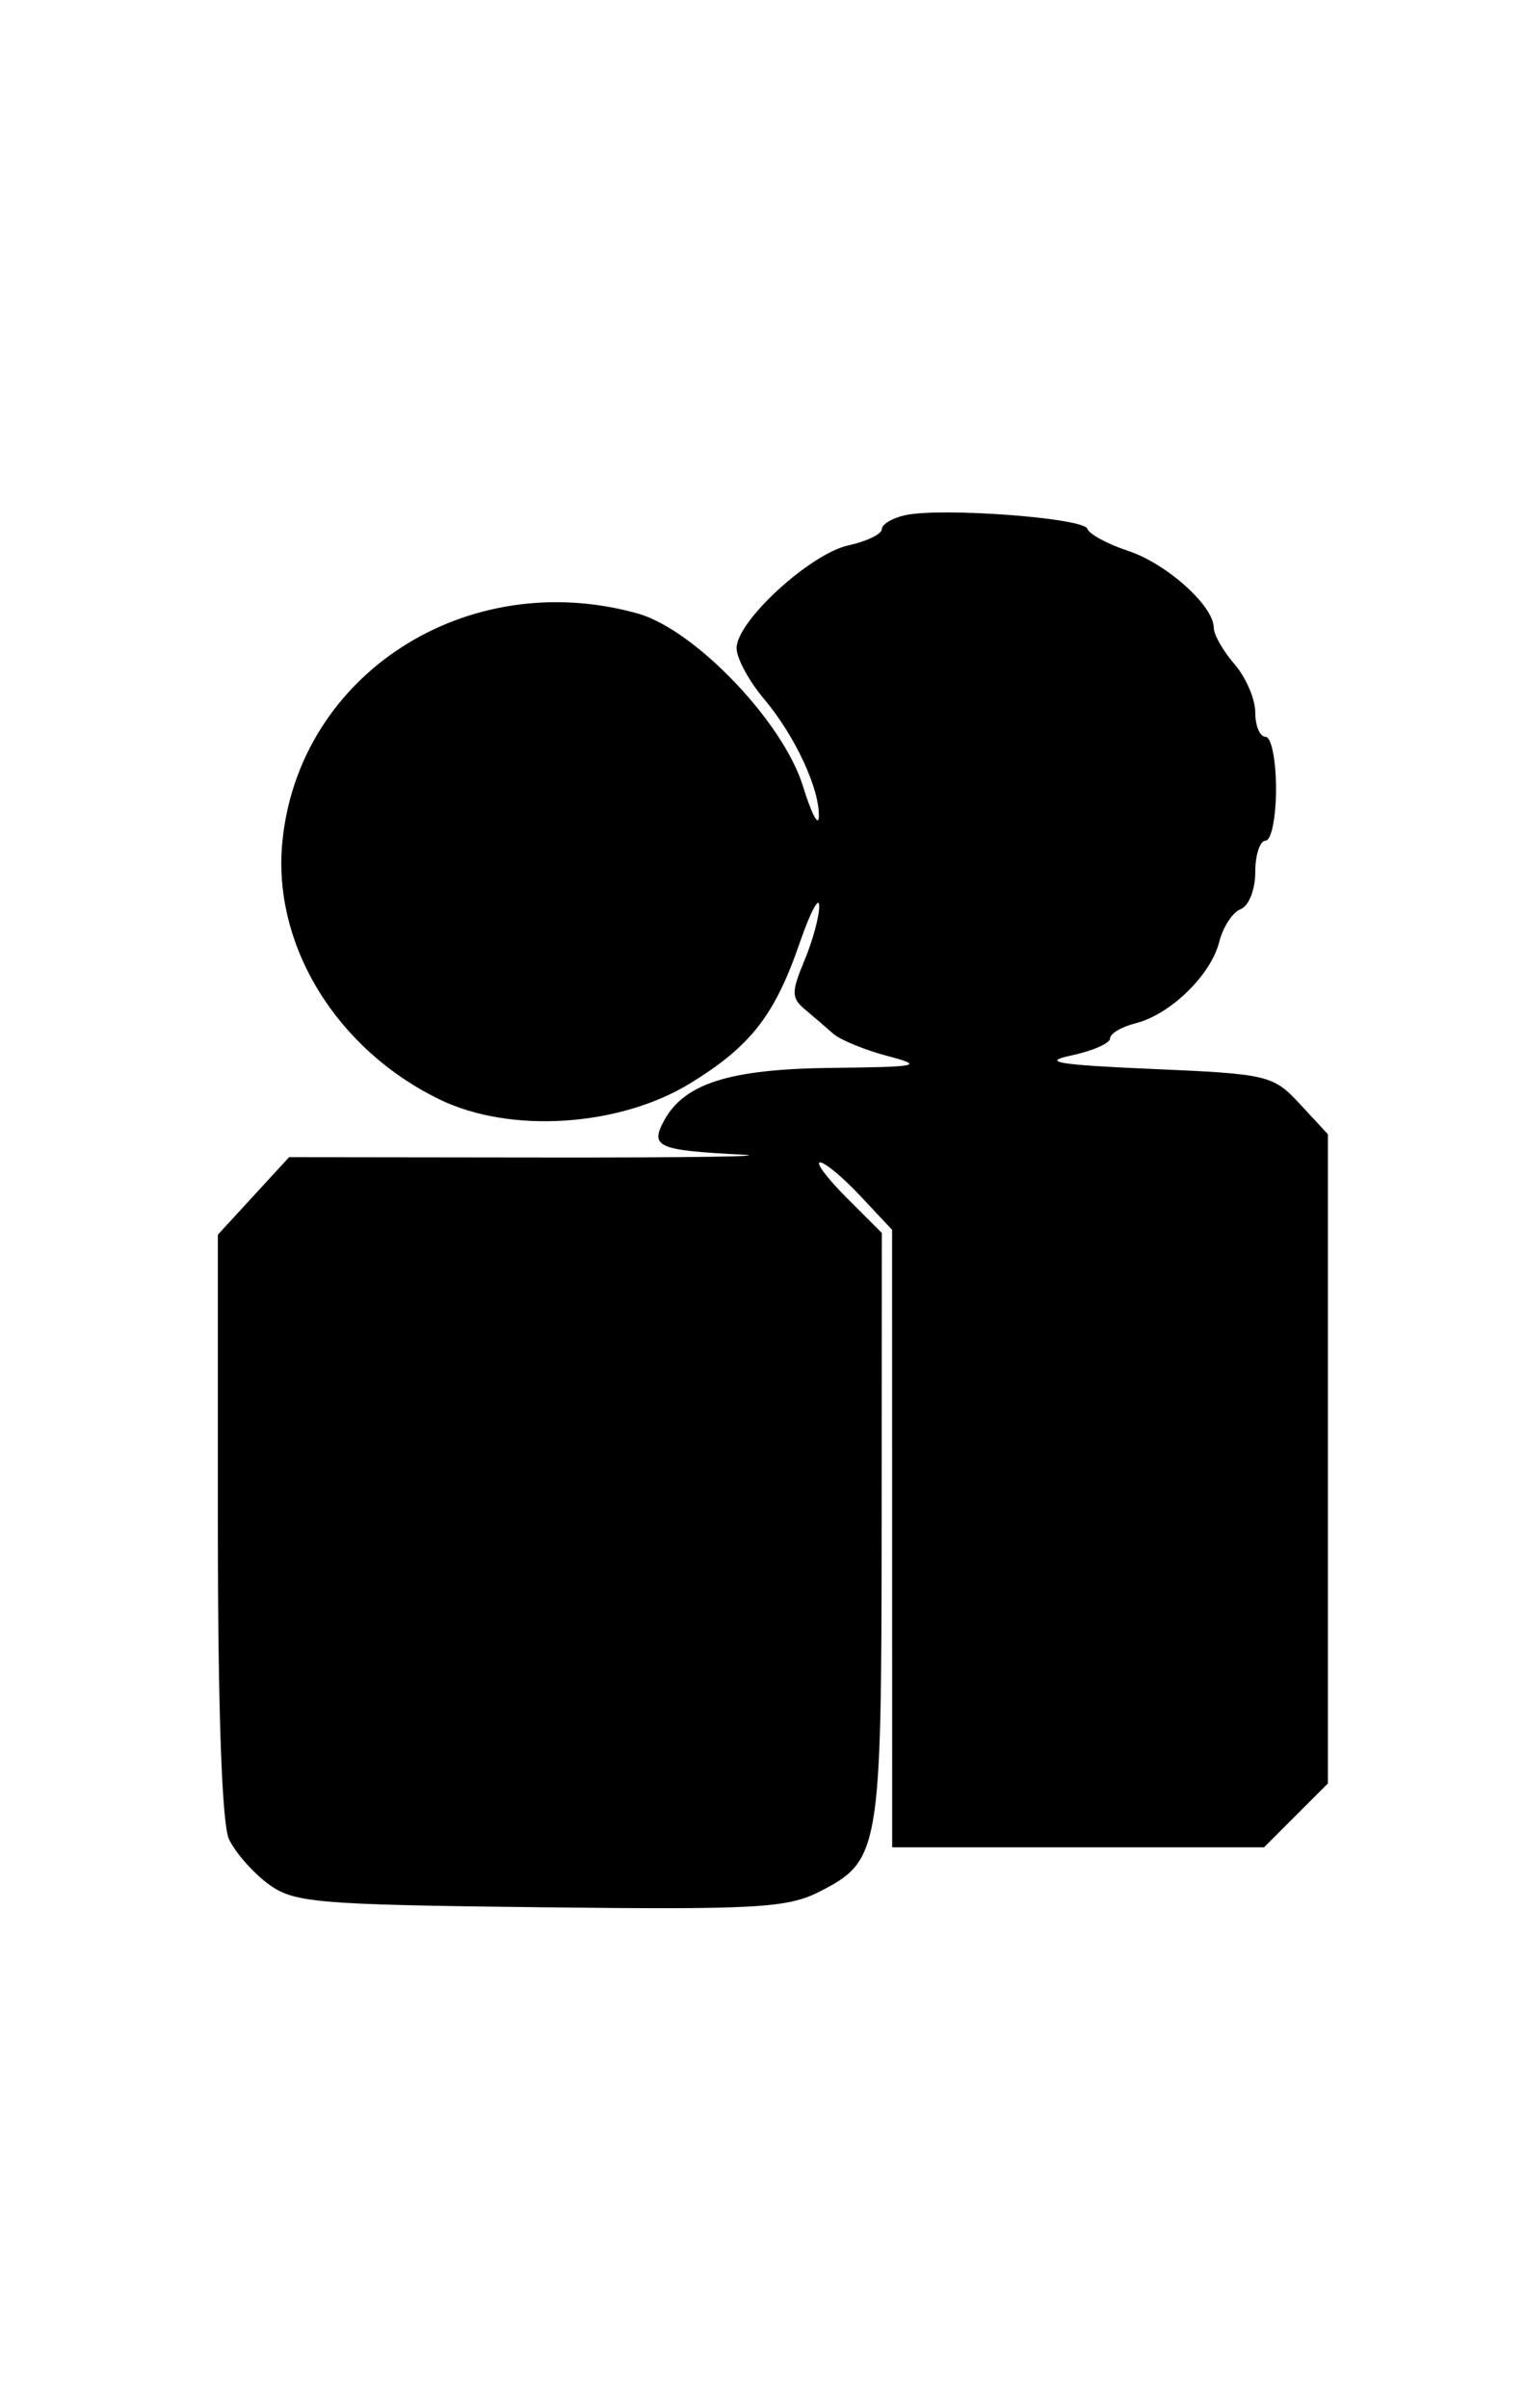 <svg xmlns="http://www.w3.org/2000/svg" width="147" height="232" viewBox="0 0 147 232" version="1.1">
	<path d="M 87.250 49.643 C 86.013 49.916, 85 50.522, 85 50.990 C 85 51.458, 83.557 52.158, 81.794 52.545 C 78.085 53.360, 71 59.861, 71 62.450 C 71 63.419, 72.193 65.626, 73.652 67.356 C 76.641 70.901, 79.035 76.053, 78.930 78.718 C 78.892 79.698, 78.206 78.371, 77.406 75.770 C 75.494 69.553, 66.945 60.633, 61.431 59.103 C 44.983 54.536, 28.777 64.974, 27.215 81.141 C 26.256 91.062, 32.414 101.117, 42.412 105.957 C 49.221 109.253, 59.730 108.564, 66.548 104.374 C 72.372 100.795, 74.672 97.844, 77.087 90.852 C 78.103 87.908, 78.949 86.302, 78.967 87.282 C 78.985 88.262, 78.347 90.627, 77.549 92.538 C 76.273 95.590, 76.277 96.163, 77.583 97.256 C 78.401 97.940, 79.628 98.994, 80.311 99.598 C 80.994 100.202, 83.341 101.168, 85.526 101.744 C 89.136 102.697, 88.649 102.803, 80.200 102.897 C 70.304 103.007, 65.932 104.390, 63.987 108.025 C 62.654 110.515, 63.416 110.843, 71.500 111.255 C 74.800 111.424, 66.333 111.548, 52.684 111.531 L 27.868 111.500 24.434 115.235 L 21 118.971 21 146.938 C 21 164.677, 21.391 175.746, 22.068 177.203 C 22.656 178.466, 24.343 180.400, 25.818 181.500 C 28.294 183.346, 30.304 183.521, 52 183.776 C 72.878 184.020, 75.889 183.853, 78.986 182.276 C 84.814 179.307, 84.969 178.400, 84.985 147.150 L 85 118.800 81.600 115.400 C 79.730 113.530, 78.582 112, 79.049 112 C 79.516 112, 81.269 113.462, 82.945 115.250 L 85.991 118.500 85.995 148.250 L 86 178 103.923 178 L 121.846 178 124.923 174.923 L 128 171.846 128 140.569 L 128 109.292 125.318 106.396 C 122.723 103.594, 122.261 103.484, 111.068 103 C 101.990 102.608, 100.307 102.329, 103.250 101.705 C 105.313 101.267, 107 100.529, 107 100.063 C 107 99.598, 108.106 98.939, 109.458 98.600 C 112.805 97.760, 116.721 93.958, 117.521 90.772 C 117.884 89.327, 118.815 87.901, 119.590 87.604 C 120.374 87.303, 121 85.717, 121 84.031 C 121 82.364, 121.450 81, 122 81 C 122.550 81, 123 78.750, 123 76 C 123 73.250, 122.550 71, 122 71 C 121.450 71, 121 69.944, 121 68.653 C 121 67.362, 120.100 65.268, 119 64 C 117.900 62.732, 117 61.154, 117 60.493 C 117 58.380, 112.461 54.307, 108.737 53.078 C 106.753 52.423, 104.988 51.466, 104.815 50.951 C 104.461 49.900, 90.727 48.877, 87.250 49.643" stroke="none" fill="#000000" fill-rule="evenodd"/>
</svg>